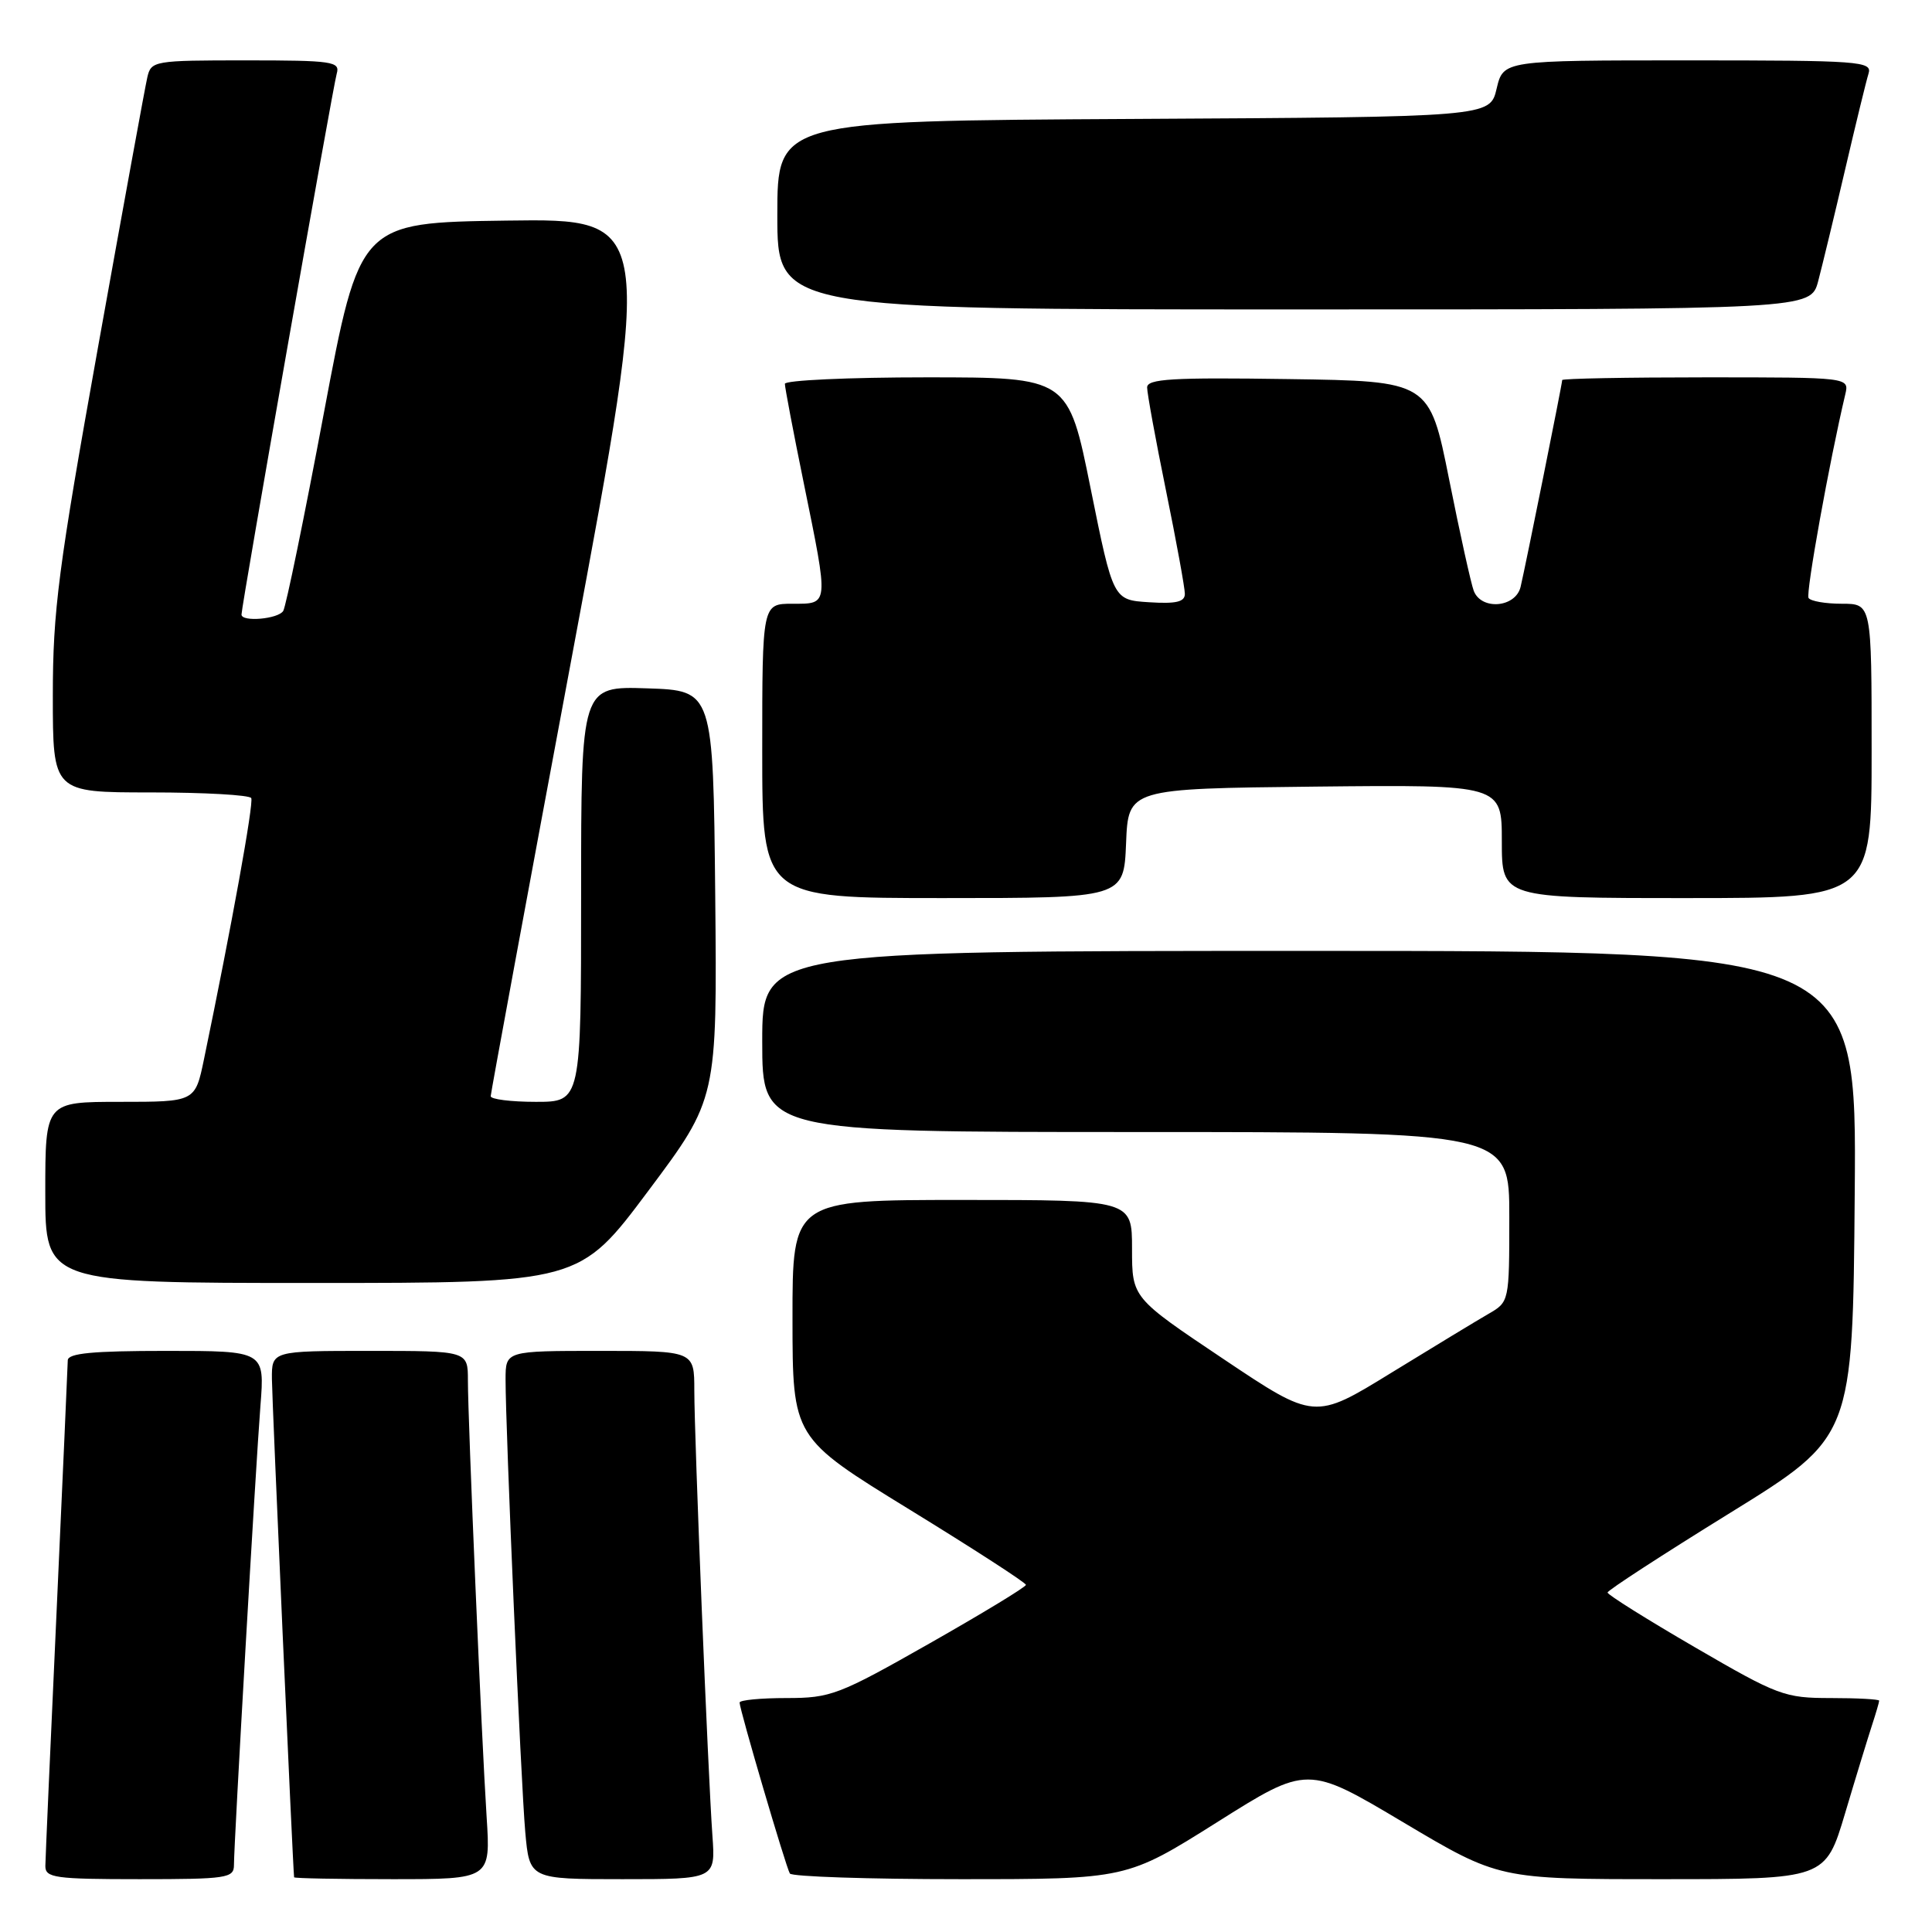 <?xml version="1.0" encoding="UTF-8" standalone="no"?>
<!DOCTYPE svg PUBLIC "-//W3C//DTD SVG 1.1//EN" "http://www.w3.org/Graphics/SVG/1.1/DTD/svg11.dtd" >
<svg xmlns="http://www.w3.org/2000/svg" xmlns:xlink="http://www.w3.org/1999/xlink" version="1.1" viewBox="0 0 256 256">
 <g >
 <path fill="currentColor"
d=" M 31.00 247.12 C 31.00 244.17 33.88 194.33 34.51 186.25 C 35.08 179.00 35.08 179.00 22.04 179.00 C 12.28 179.00 9.00 179.31 8.98 180.25 C 8.97 180.94 8.30 195.90 7.50 213.50 C 6.69 231.10 6.02 246.29 6.01 247.25 C 6.00 248.82 7.26 249.00 18.50 249.00 C 30.08 249.00 31.00 248.86 31.00 247.12 Z  M 64.48 240.75 C 63.81 230.40 62.00 188.17 62.00 182.92 C 62.00 179.00 62.00 179.00 49.00 179.00 C 36.00 179.00 36.00 179.00 36.03 182.75 C 36.05 185.57 38.80 247.41 38.97 248.75 C 38.99 248.89 44.85 249.00 52.01 249.00 C 65.01 249.00 65.01 249.00 64.48 240.75 Z  M 94.40 243.25 C 93.81 235.02 92.00 190.47 92.00 184.24 C 92.00 179.00 92.00 179.00 79.50 179.00 C 67.00 179.00 67.00 179.00 66.99 182.75 C 66.98 189.21 69.02 236.19 69.60 242.75 C 70.16 249.00 70.16 249.00 82.48 249.00 C 94.81 249.00 94.81 249.00 94.40 243.25 Z  M 161.26 241.46 C 173.24 233.91 173.24 233.91 185.93 241.46 C 198.61 249.00 198.61 249.00 220.25 249.00 C 241.88 249.00 241.88 249.00 244.49 240.25 C 245.92 235.44 247.53 230.20 248.05 228.60 C 248.57 227.01 249.00 225.54 249.00 225.35 C 249.00 225.16 246.11 225.00 242.58 225.00 C 236.47 225.00 235.60 224.68 224.58 218.27 C 218.21 214.57 213.00 211.30 213.01 211.02 C 213.01 210.73 220.33 205.98 229.26 200.46 C 245.50 190.42 245.50 190.42 245.76 158.21 C 246.03 126.00 246.03 126.00 173.51 126.00 C 101.00 126.00 101.00 126.00 101.00 138.00 C 101.00 150.00 101.00 150.00 150.50 150.00 C 200.00 150.00 200.00 150.00 199.99 161.25 C 199.99 172.46 199.98 172.51 197.24 174.09 C 195.73 174.96 189.93 178.48 184.34 181.91 C 174.18 188.16 174.18 188.16 162.09 180.06 C 150.00 171.96 150.00 171.96 150.00 165.48 C 150.00 159.00 150.00 159.00 127.50 159.00 C 105.00 159.00 105.00 159.00 105.01 174.75 C 105.02 190.50 105.02 190.50 120.48 200.00 C 128.98 205.22 135.94 209.72 135.94 210.00 C 135.95 210.28 130.21 213.76 123.19 217.75 C 111.13 224.60 110.08 225.00 104.21 225.00 C 100.80 225.00 98.00 225.27 98.00 225.60 C 98.00 226.52 104.14 247.40 104.66 248.25 C 104.91 248.66 115.05 249.00 127.20 249.00 C 149.28 249.00 149.28 249.00 161.26 241.46 Z  M 85.90 157.80 C 95.03 145.60 95.03 145.60 94.77 118.55 C 94.50 91.50 94.50 91.50 85.75 91.21 C 77.00 90.92 77.00 90.92 77.00 118.46 C 77.00 146.00 77.00 146.00 71.00 146.00 C 67.70 146.00 65.01 145.66 65.02 145.25 C 65.03 144.84 69.89 118.50 75.83 86.73 C 86.62 28.96 86.62 28.96 67.14 29.23 C 47.66 29.50 47.66 29.50 42.92 54.70 C 40.32 68.55 37.89 80.37 37.53 80.95 C 36.87 82.03 32.00 82.45 32.00 81.43 C 32.00 80.28 44.12 11.44 44.62 9.75 C 45.09 8.15 44.07 8.00 32.59 8.00 C 20.39 8.00 20.02 8.06 19.52 10.25 C 19.23 11.49 16.30 27.55 13.00 45.94 C 7.72 75.37 7.00 80.92 7.00 92.19 C 7.00 105.00 7.00 105.00 19.94 105.00 C 27.06 105.00 33.06 105.34 33.29 105.75 C 33.64 106.40 30.69 122.71 27.03 140.35 C 25.86 146.00 25.86 146.00 15.93 146.00 C 6.00 146.00 6.00 146.00 6.00 158.00 C 6.00 170.00 6.00 170.00 41.39 170.00 C 76.78 170.00 76.78 170.00 85.90 157.80 Z  M 149.21 111.75 C 149.50 104.50 149.50 104.50 174.25 104.23 C 199.00 103.97 199.00 103.97 199.00 111.48 C 199.00 119.00 199.00 119.00 223.50 119.00 C 248.00 119.00 248.00 119.00 248.00 99.50 C 248.00 80.00 248.00 80.00 244.06 80.00 C 241.89 80.00 239.91 79.66 239.64 79.23 C 239.26 78.61 242.39 61.20 244.51 52.25 C 245.04 50.00 245.04 50.00 226.02 50.00 C 215.56 50.00 207.00 50.16 207.00 50.36 C 207.00 50.85 202.16 74.91 201.49 77.75 C 200.84 80.52 196.29 80.91 195.28 78.29 C 194.92 77.34 193.45 70.71 192.02 63.54 C 189.41 50.50 189.41 50.50 170.71 50.23 C 155.31 50.00 152.00 50.20 152.00 51.34 C 152.00 52.10 153.12 58.25 154.50 65.00 C 155.88 71.75 157.00 77.91 157.00 78.69 C 157.00 79.76 155.83 80.03 152.25 79.80 C 147.50 79.50 147.50 79.50 144.52 64.75 C 141.55 50.00 141.55 50.00 122.77 50.00 C 112.45 50.00 104.00 50.39 104.00 50.86 C 104.00 51.34 105.12 57.25 106.50 64.00 C 109.84 80.39 109.87 80.00 105.00 80.00 C 101.00 80.00 101.00 80.00 101.00 99.50 C 101.00 119.00 101.00 119.00 124.96 119.00 C 148.91 119.00 148.91 119.00 149.21 111.75 Z  M 240.92 37.25 C 241.46 35.19 243.07 28.55 244.48 22.50 C 245.89 16.45 247.29 10.71 247.59 9.75 C 248.10 8.12 246.51 8.00 223.67 8.00 C 199.20 8.00 199.20 8.00 198.31 11.75 C 197.43 15.50 197.43 15.50 150.21 15.76 C 103.00 16.02 103.00 16.02 103.00 28.51 C 103.00 41.00 103.00 41.00 171.46 41.00 C 239.92 41.00 239.92 41.00 240.92 37.25 Z "/>
</g>
</svg>